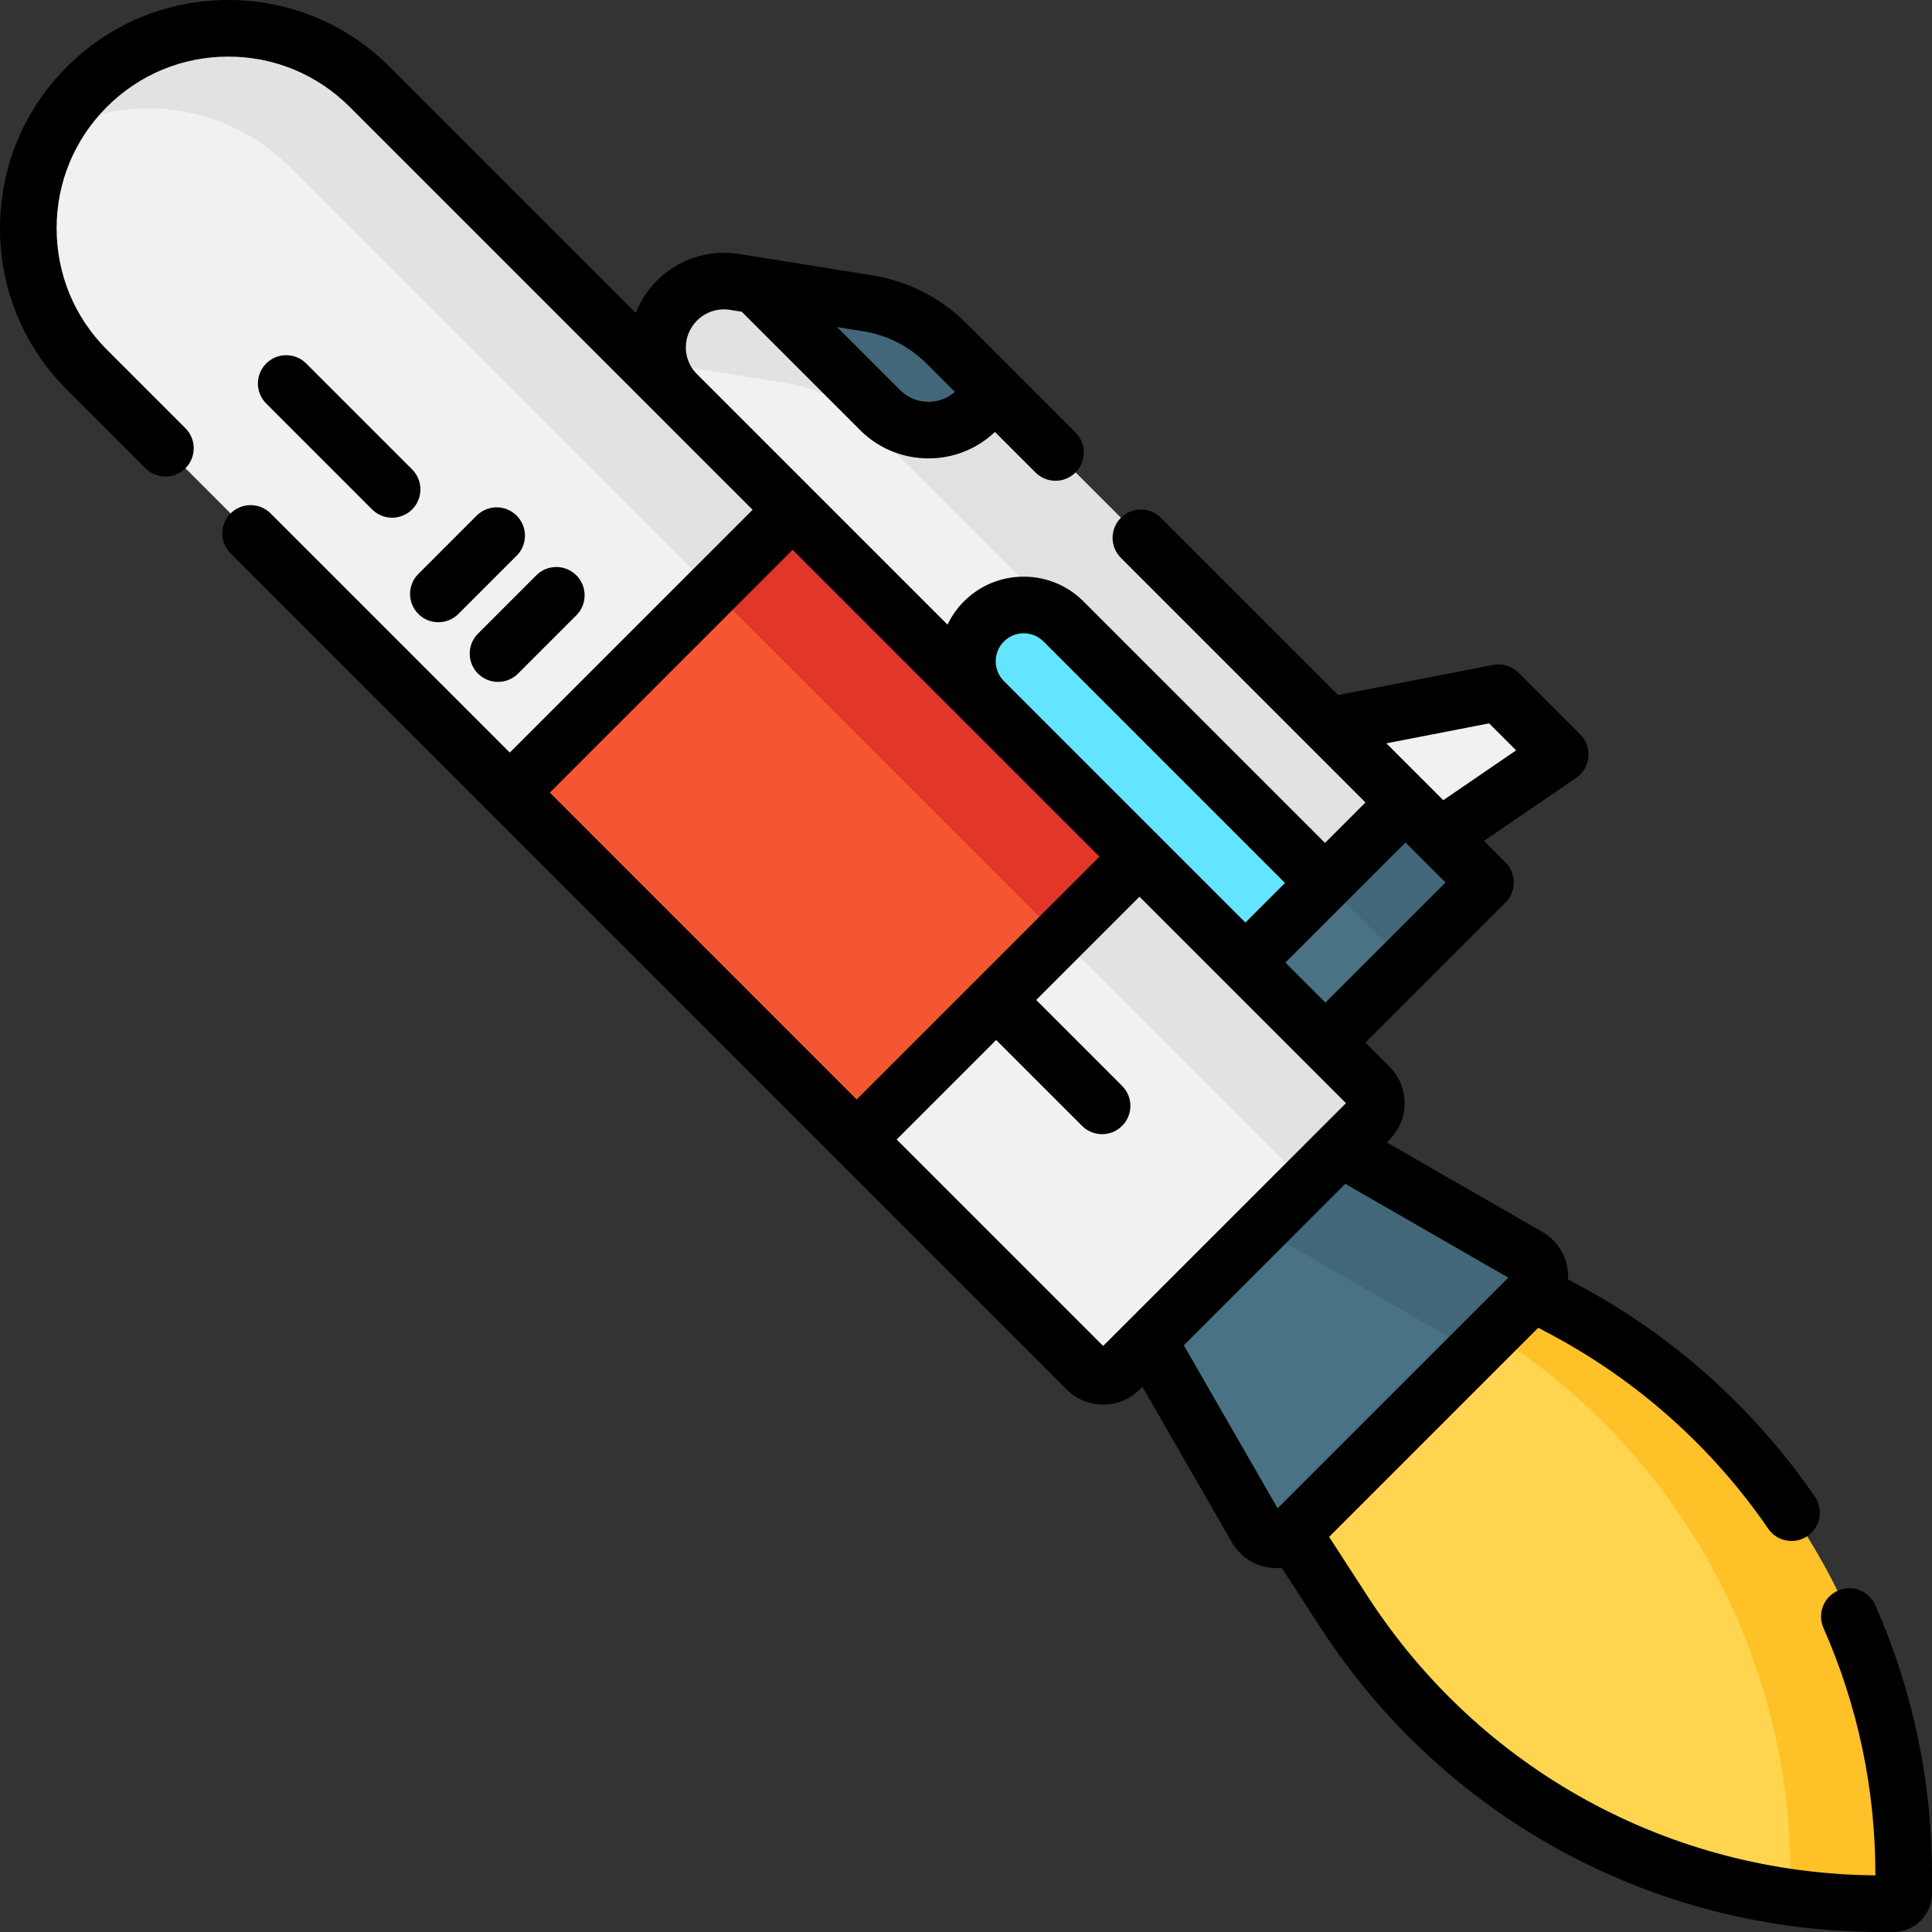 <svg id="Layer_1" enable-background="new 0 0 512 512" height="512" viewBox="0 0 512 512" width="512" xmlns="http://www.w3.org/2000/svg"><rect x="0" y="0" width="512" height="512" fill="#333333" stroke="none"/><g><path d="m372.47 212.664-42.426 42.426-150.714-150.713c-6.804-6.804-6.766-17.874.085-24.725 3.994-3.994 9.653-5.834 15.205-4.943l35.278 5.66c7.959 1.277 15.299 5.023 20.986 10.709z" fill="#f1f1f1"/><path d="m229.898 80.368-35.277-5.66c-5.552-.891-11.211.949-15.205 4.943-4.482 4.482-6.029 10.767-4.67 16.485l33.94 5.445c7.959 1.277 15.299 5.023 20.986 10.709l121.586 121.586 21.213-21.213-121.587-121.586c-5.687-5.686-13.027-9.432-20.986-10.709z" fill="#e2e2e2"/><path d="m250.884 91.077c-5.686-5.686-13.027-9.432-20.986-10.709l-29.742-4.772 33.068 33.068c7.09 7.09 18.584 7.09 25.673 0l4.787-4.787z" fill="#426778"/><path d="m331.863 229.484h60v30h-60z" fill="#497285" transform="matrix(.707 -.707 .707 .707 -66.889 327.484)"/><path d="m357.47 218.877h30v30h-30z" fill="#426778" transform="matrix(.707 -.707 .707 .707 -56.282 331.877)"/><path d="m362.932 296.72-66.211 66.211c-2.414 2.414-6.328 2.414-8.742 0l-264.956-264.954c-20.698-20.698-20.698-54.255 0-74.953 20.698-20.698 54.255-20.698 74.953 0l264.955 264.955c2.415 2.413 2.415 6.327.001 8.741z" fill="#f1f1f1"/><path d="m23.023 23.023c-3.685 3.685-6.702 7.783-9.074 12.139 20.106-10.954 45.802-7.938 62.815 9.074l264.955 264.955c2.414 2.414 2.414 6.328 0 8.742l21.213-21.213c2.414-2.414 2.414-6.328 0-8.742l-264.955-264.955c-20.698-20.697-54.256-20.697-74.954 0z" fill="#e2e2e2"/><path d="m406.274 342.637-63.636 63.636c-2.859 2.859-7.654 2.224-9.67-1.281l-28.597-49.711 50.912-50.912 49.711 28.597c3.504 2.017 4.139 6.812 1.28 9.671z" fill="#497285"/><path d="m404.993 332.967-49.711-28.597-21.213 21.213 49.711 28.597c3.505 2.016 4.14 6.811 1.281 9.67l21.213-21.213c2.859-2.859 2.224-7.654-1.281-9.67z" fill="#426778"/><path d="m165.538 153.538h106v130h-106z" fill="#f55632" transform="matrix(.707 -.707 .707 .707 -90.522 218.538)"/><path d="m230.408 126.668h30v130h-30z" fill="#e13629" transform="matrix(.707 -.707 .707 .707 -63.652 229.668)"/><path d="m413.482 199.936-31.904 21.836-29.451-29.451 44.994-8.746z" fill="#f1f1f1"/><path d="m351.14 233.994-21.096 21.096-69.301-69.301c-5.826-5.826-5.826-15.271 0-21.096 5.826-5.826 15.271-5.826 21.096 0z" fill="#63e5ff"/><path d="m406.274 342.637 8.381 4.466c55.299 29.469 89.846 87.026 89.846 149.687v4.979c0 1.508-1.223 2.731-2.731 2.731h-3.282c-57.501 0-111.087-29.133-142.352-77.392l-13.498-20.835z" fill="#ffd54f"/><path d="m414.655 347.104-8.381-4.466-10.78 10.78c48.932 30.912 79.007 84.916 79.007 143.373v4.979c0 .347-.071.675-.189.981 7.947 1.144 16.02 1.75 24.176 1.75h3.282c1.508 0 2.731-1.223 2.731-2.731v-4.979c-.001-62.662-34.548-120.218-89.846-149.687z" fill="#ffc128"/><g><path d="m126.678 178.514c1.465 1.464 3.385 2.197 5.304 2.197s3.839-.732 5.304-2.197l15.447-15.447c2.929-2.929 2.929-7.678 0-10.606-2.93-2.929-7.678-2.929-10.607 0l-15.447 15.447c-2.93 2.928-2.93 7.677-.001 10.606z"/><path d="m126.314 136.65-15.447 15.448c-2.929 2.929-2.929 7.678.001 10.606 1.464 1.465 3.384 2.197 5.303 2.197s3.839-.732 5.304-2.197l15.447-15.448c2.929-2.929 2.929-7.678-.001-10.606-2.928-2.93-7.677-2.929-10.607 0z"/><path d="m81.151 96.327c-2.93-2.929-7.678-2.929-10.607 0s-2.929 7.678 0 10.606l28.067 28.067c1.465 1.464 3.385 2.197 5.304 2.197 1.92 0 3.839-.732 5.304-2.197 2.929-2.929 2.929-7.678 0-10.606z"/><path d="m496.962 425.368c-1.67-3.791-6.097-5.507-9.888-3.837-3.79 1.671-5.508 6.098-3.837 9.888 9.132 20.716 13.763 42.71 13.763 65.371v.203c-54.615-.491-104.833-28.061-134.57-73.962l-10.199-15.743 55.418-55.419 3.478 1.853c22.916 12.212 42.786 29.983 57.465 51.394 2.342 3.416 7.008 4.289 10.427 1.945 3.416-2.342 4.287-7.01 1.944-10.427-16.036-23.392-37.745-42.809-62.781-56.15l-2.647-1.411c.047-.85.035-1.708-.08-2.573-.563-4.243-3.013-7.901-6.722-10.035l-41.225-23.716.727-.727c5.334-5.334 5.334-14.014 0-19.348l-6.372-6.372 37.124-37.124c1.406-1.406 2.196-3.314 2.196-5.303s-.79-3.897-2.197-5.303l-5.716-5.716 24.448-16.733c1.841-1.26 3.025-3.274 3.231-5.496.206-2.221-.587-4.419-2.164-5.997l-16.361-16.361c-1.763-1.763-4.288-2.533-6.734-2.059l-41.08 7.985-46.962-46.963c-2.929-2.929-7.677-2.929-10.607 0-2.929 2.929-2.929 7.678 0 10.606l49.781 49.782s0 .001.001.001l15.04 15.04-10.723 10.724-63.997-63.997c-4.234-4.234-9.863-6.566-15.852-6.566s-11.617 2.332-15.852 6.566c-1.84 1.84-3.269 3.931-4.334 6.155l-66.472-66.472c-3.869-3.869-3.831-10.203.085-14.119 2.287-2.288 5.551-3.351 8.713-2.841l3.138.503 31.352 31.351c4.846 4.845 11.287 7.514 18.14 7.514 6.609 0 12.831-2.488 17.611-7.01l10.744 10.744c2.93 2.929 7.678 2.929 10.607 0s2.929-7.678 0-10.606l-28.835-28.835c-6.845-6.845-15.524-11.275-25.101-12.811l-35.279-5.66c-7.907-1.268-16.016 1.366-21.696 7.045-2.525 2.525-4.393 5.458-5.617 8.586l-65.215-65.212c-11.426-11.427-26.62-17.72-42.78-17.72s-31.354 6.293-42.78 17.72-17.72 26.62-17.72 42.78 6.293 31.353 17.72 42.78l20.816 20.816c2.93 2.929 7.678 2.929 10.607 0s2.929-7.678 0-10.606l-20.816-20.817c-8.595-8.593-13.327-20.02-13.327-32.173s4.732-23.58 13.327-32.173c8.593-8.594 20.02-13.327 32.173-13.327s23.58 4.733 32.173 13.327l81.351 81.351c.001.001.002.002.003.003l25.419 25.419-64.346 64.346-63.384-63.384c-2.93-2.929-7.678-2.929-10.607 0s-2.929 7.678 0 10.606l68.686 68.686s.001.001.001.002l91.924 91.924c.001.001.002.002.004.003l60.951 60.951c2.668 2.667 6.171 4.001 9.675 4.001s7.007-1.333 9.675-4.001l.727-.727 23.715 41.224c2.134 3.71 5.791 6.16 10.034 6.722.612.081 1.222.121 1.828.121.455 0 .907-.023 1.355-.068l10.157 15.679c32.783 50.604 88.351 80.815 148.646 80.815h3.282c5.641 0 10.23-4.59 10.23-10.231v-4.979c.001-24.757-5.059-48.787-15.037-71.422zm-251.382-328.987 7.472 7.472c-1.939 1.695-4.391 2.629-6.992 2.629-2.846 0-5.521-1.108-7.532-3.12l-16.691-16.69 6.872 1.103c6.44 1.032 12.273 4.008 16.871 8.606zm105.677 169.316-10.606-10.606 31.819-31.82 3.804 3.804c.001.001.002.002.004.003l6.799 6.798zm43.381-73.999 7.152 7.152-19.311 13.217-4.706-4.706-10.369-10.369zm-128.591-21.701c1.4-1.401 3.263-2.172 5.244-2.172s3.844.771 5.244 2.172l63.998 63.997-10.49 10.49-63.997-63.997c-2.892-2.893-2.892-7.598.001-10.49zm-55.995-24.291 81.318 81.317-64.346 64.347-81.317-81.317zm27.578 156.271 26.37-26.37 22.763 22.763c1.465 1.465 3.384 2.197 5.304 2.197 1.919 0 3.839-.732 5.304-2.197 2.929-2.929 2.929-7.678 0-10.606l-22.764-22.764 27.369-27.369 25.14 25.14 18.836 18.837c.002.002.003.003.005.004l10.738 10.738-6.715 6.715c-.001.001-.002.002-.003.003l-50.912 50.912c-.002.002-.003.004-.005.006l-6.711 6.711zm76.106 54.546 42.786-42.786 43.196 24.849-61.133 61.133z"/></g></g></svg>